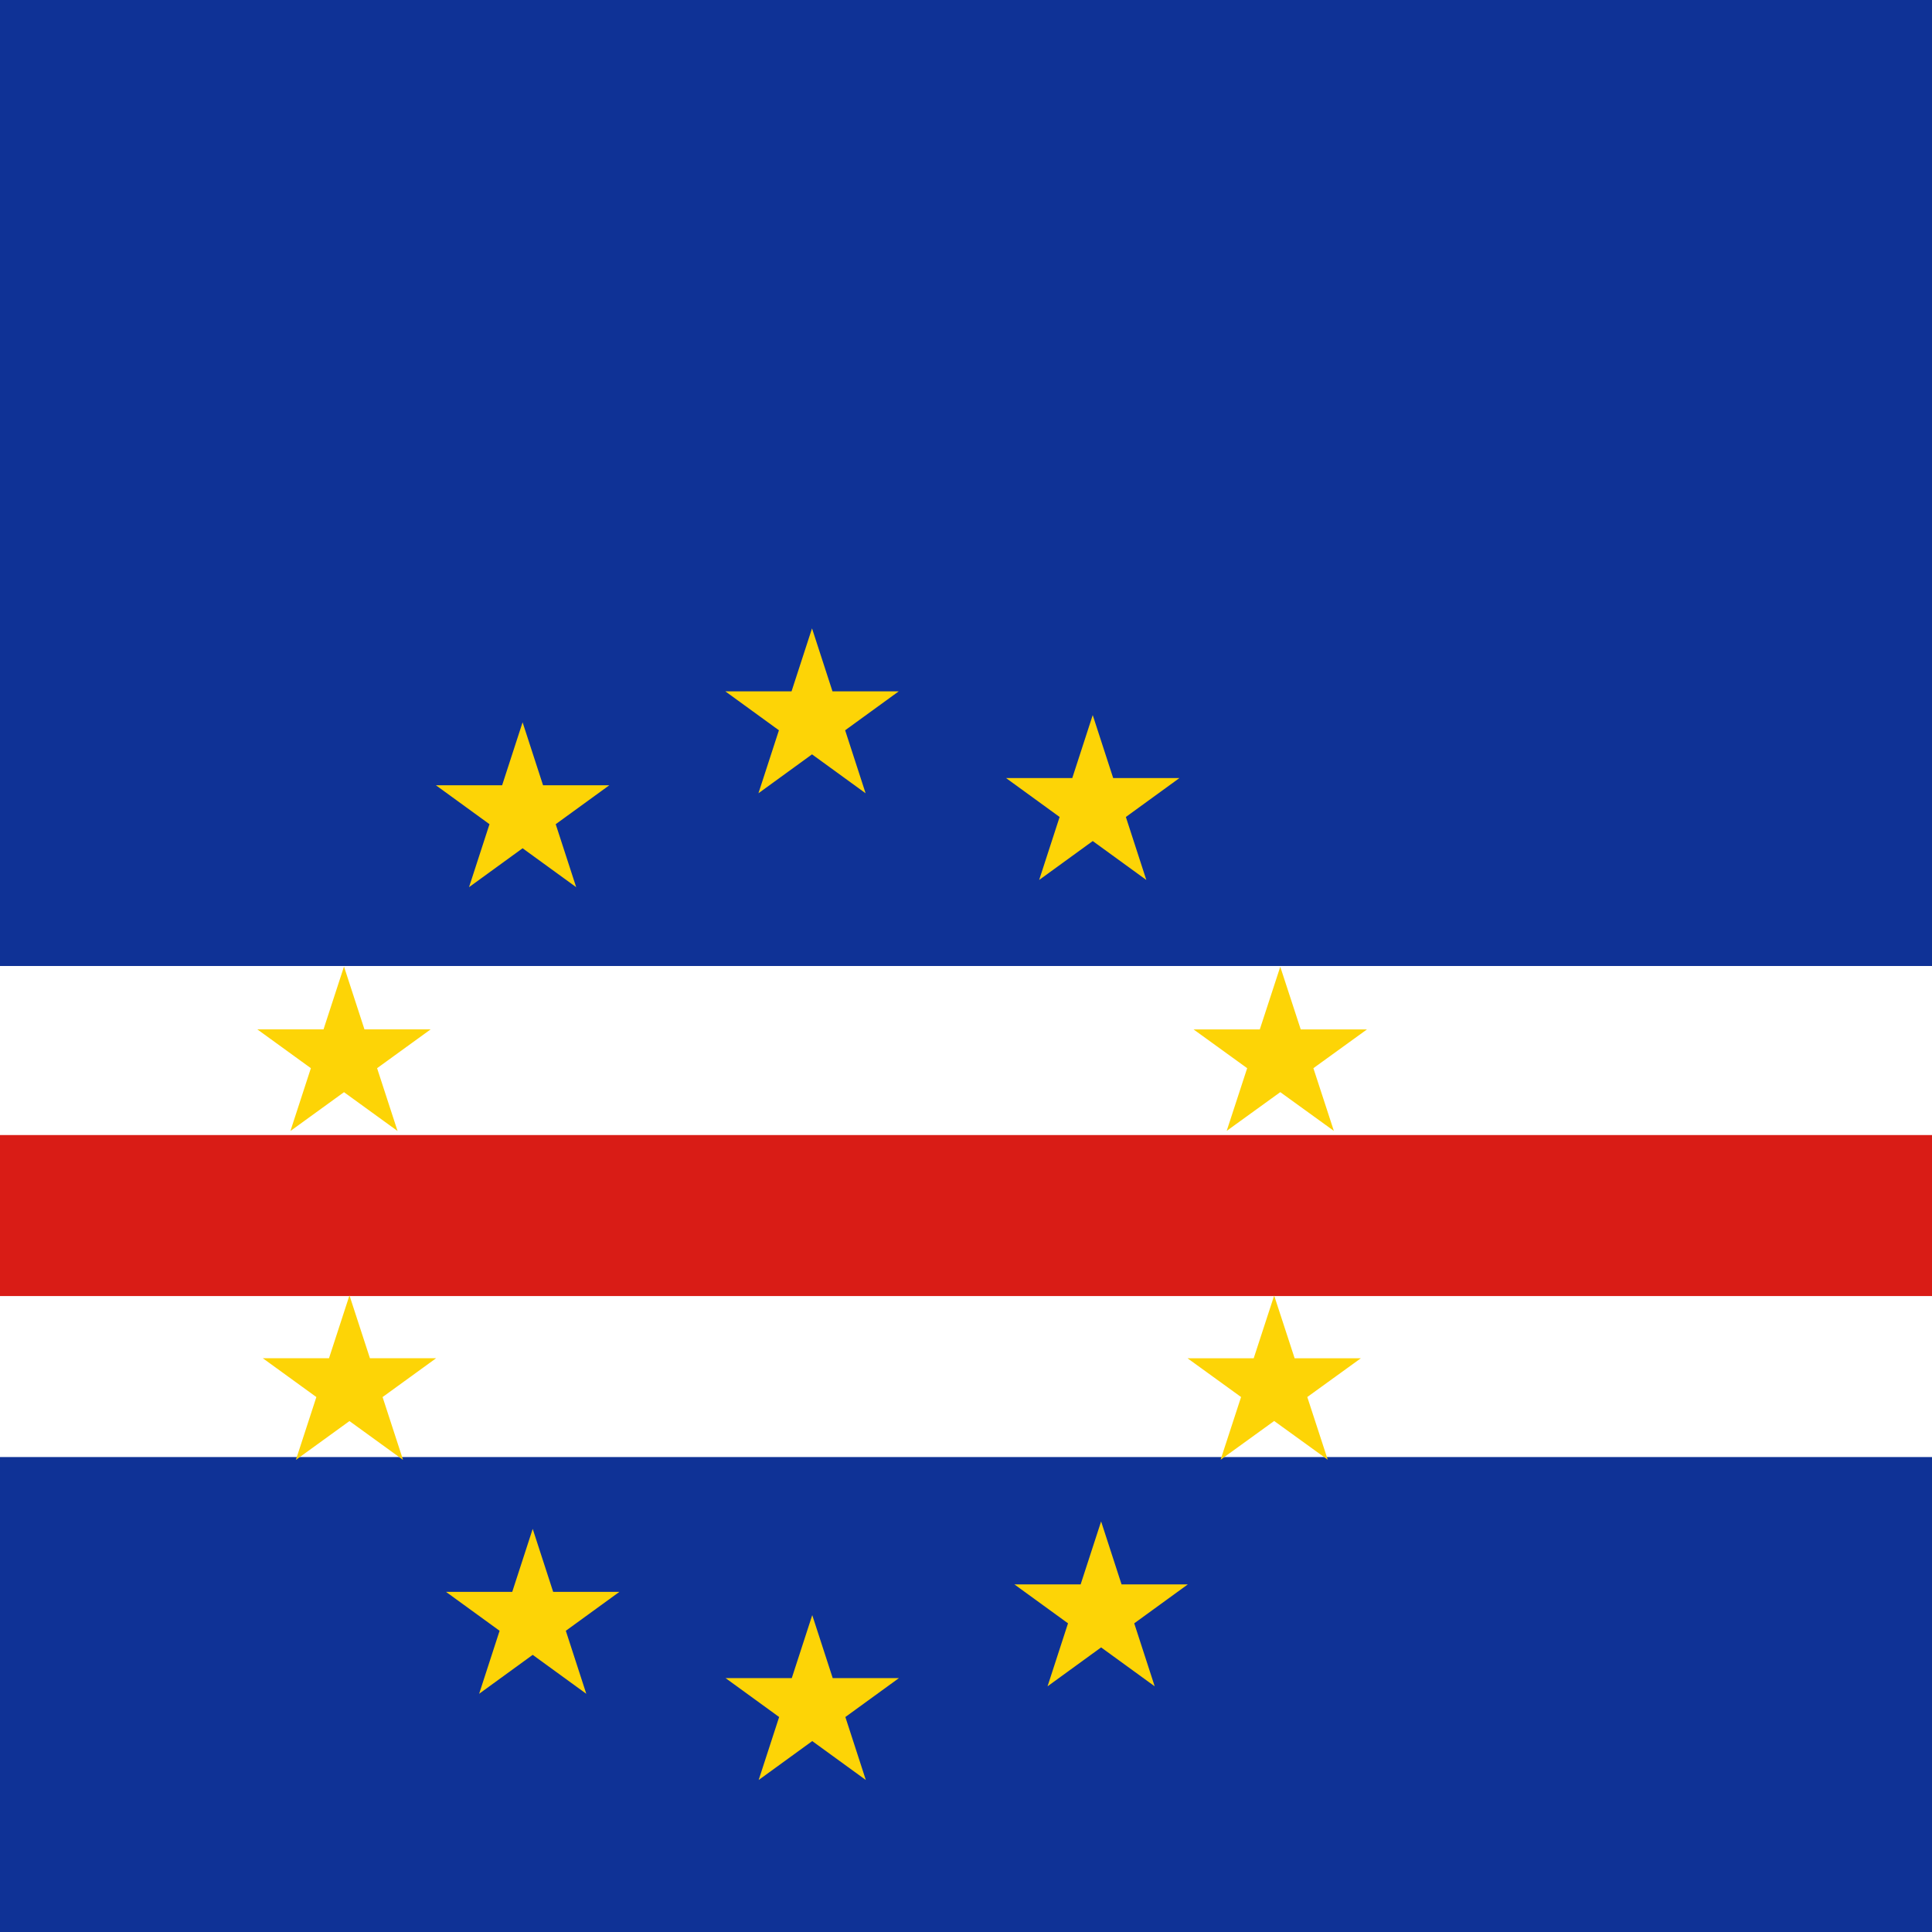 <svg width="120" height="120" viewBox="0 0 120 120" fill="none" xmlns="http://www.w3.org/2000/svg">
<path d="M0 120H120V0H0V120Z" fill="#0F3296"/>
<path d="M120 60L120 90.5H0V60H120Z" fill="white"/>
<path d="M0 80.5H120V70.5H0V80.5Z" fill="#D91C16"/>
<path d="M21.706 80.459L22.977 84.361H27.09L23.763 86.774L25.034 90.677L21.706 88.265L18.378 90.677L19.65 86.774L16.322 84.361H20.435M21.366 60.033L22.637 63.935H26.75L23.422 66.347L24.693 70.249L21.366 67.837L18.038 70.249L19.309 66.347L15.982 63.935H20.095M79.52 60.046L80.791 63.94H84.904L81.577 66.347L82.848 70.241L79.52 67.835L76.192 70.241L77.464 66.347L74.136 63.94H78.248" fill="#FDD406"/>
<path d="M79.141 80.47L80.412 84.364H84.526L81.198 86.772L82.469 90.666L79.141 88.26L75.814 90.666L77.085 86.772L73.758 84.364H77.87" fill="#FDD406"/>
<path d="M50.436 39.03L51.707 42.942H55.821L52.493 45.359L53.764 49.271L50.436 46.854L47.108 49.271L48.38 45.359L45.053 42.942H49.164" fill="#FDD406"/>
<path d="M50.45 100.318L51.721 104.23H55.834L52.507 106.647L53.778 110.559L50.45 108.142L47.122 110.559L48.394 106.647L45.066 104.23H49.179" fill="#FDD406"/>
<path d="M32.459 44.863L33.73 48.775H37.844L34.516 51.192L35.788 55.104L32.459 52.687L29.132 55.104L30.403 51.192L27.076 48.775H31.188" fill="#FDD406"/>
<path d="M68.392 94.499L69.662 98.411H73.776L70.449 100.828L71.72 104.74L68.392 102.323L65.065 104.74L66.336 100.828L63.008 98.411H67.12M33.087 94.962L34.358 98.874H38.471L35.144 101.291L36.415 105.204L33.087 102.786L29.76 105.204L31.031 101.291L27.703 98.874H31.816M67.871 44.415L69.142 48.327H73.256L69.929 50.744L71.2 54.656L67.872 52.239L64.544 54.656L65.815 50.744L62.488 48.327H66.601" fill="#FDD406"/>
</svg>
